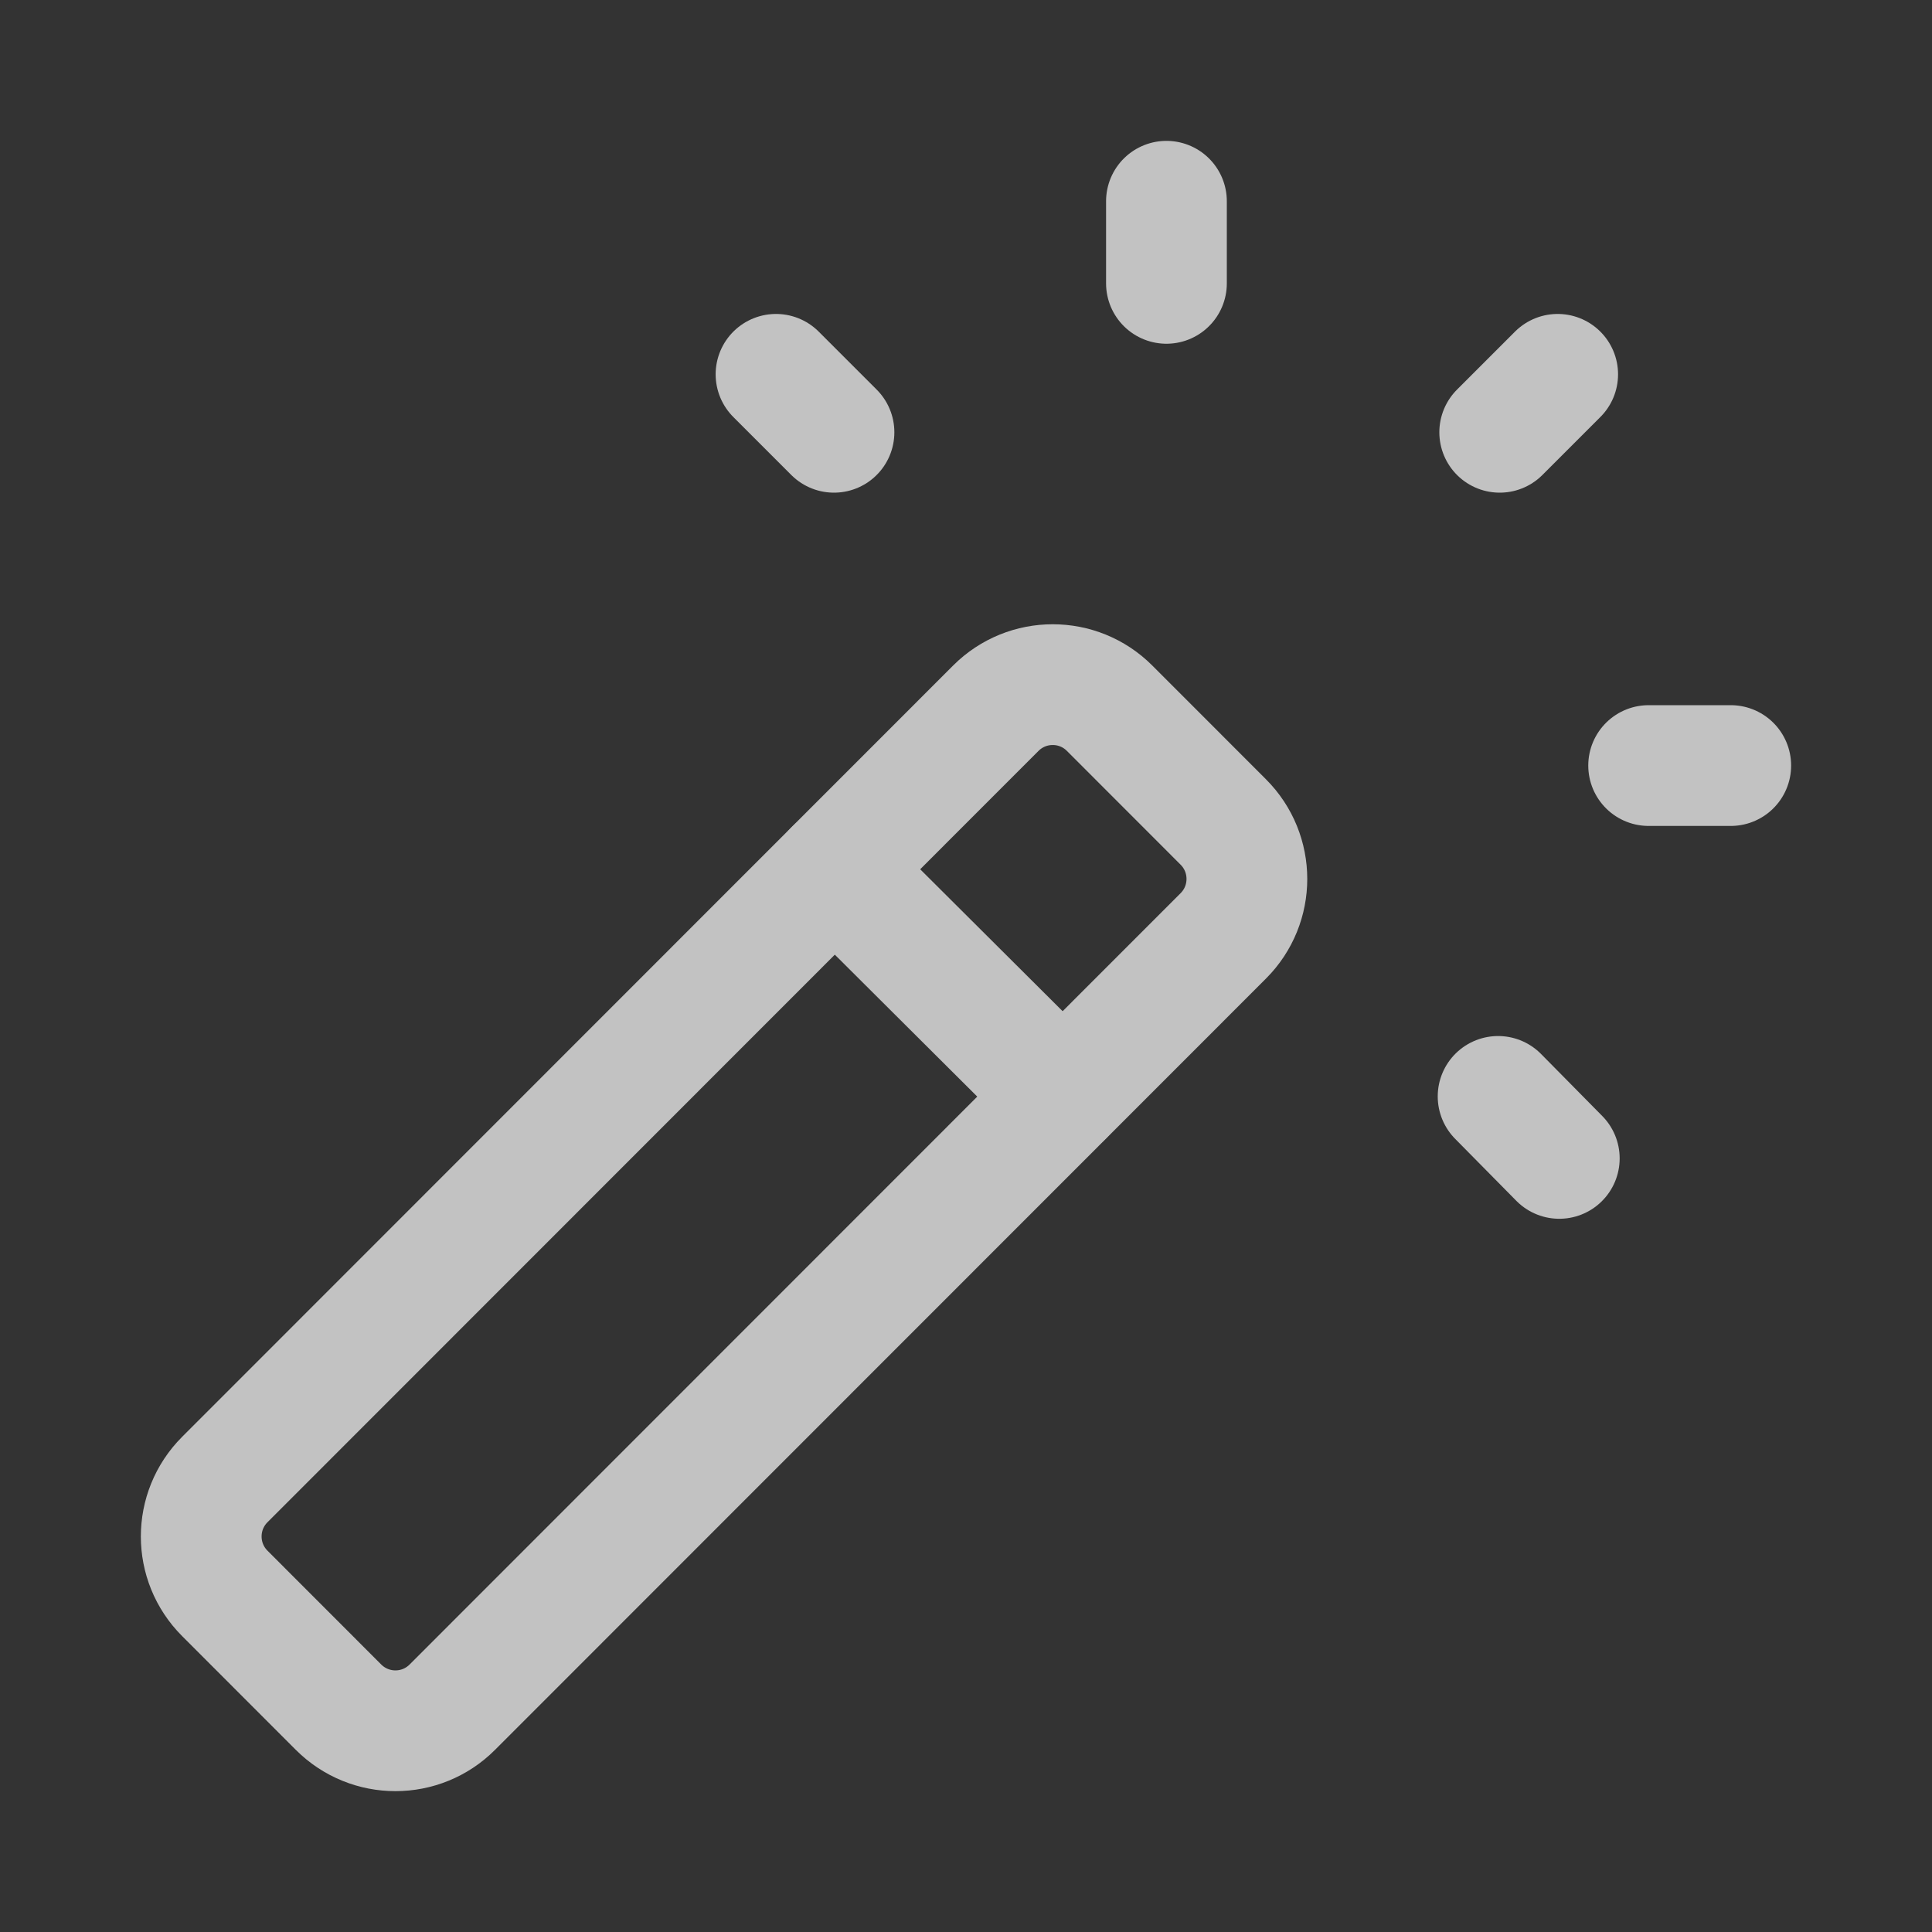<svg width="24" height="24" viewBox="0 0 24 24" fill="none" xmlns="http://www.w3.org/2000/svg">
<rect x="0" y="0" width="24" height="24" fill="#333333" stroke="none"/>
<g opacity="0.7">
<path d="M18.63 5.37L19.35 4.65" stroke="white" stroke-width="1.5" stroke-linecap="round" stroke-linejoin="round"/>
<path d="M19.37 14.39L18.61 13.62" stroke="white" stroke-width="1.5" stroke-linecap="round" stroke-linejoin="round"/>
<path d="M10.36 5.37L9.64 4.65" stroke="white" stroke-width="1.5" stroke-linecap="round" stroke-linejoin="round"/>
<path fill-rule="evenodd" clip-rule="evenodd" d="M4.205 21.207L2.793 19.794C2.402 19.403 2.402 18.77 2.793 18.379L12.37 8.798C12.761 8.407 13.394 8.407 13.784 8.798L15.196 10.211C15.587 10.602 15.587 11.235 15.196 11.626L5.619 21.207C5.229 21.598 4.596 21.598 4.205 21.207Z" stroke="white" stroke-width="1.5" stroke-linecap="round" stroke-linejoin="round"/>
<path d="M13.2 13.62L10.37 10.8" stroke="white" stroke-width="1.5" stroke-linecap="round" stroke-linejoin="round"/>
<path d="M14.49 3.52V2.5" stroke="white" stroke-width="1.5" stroke-linecap="round" stroke-linejoin="round"/>
<path d="M20.48 9.51H21.5" stroke="white" stroke-width="1.5" stroke-linecap="round" stroke-linejoin="round"/>
</g>
</svg>
